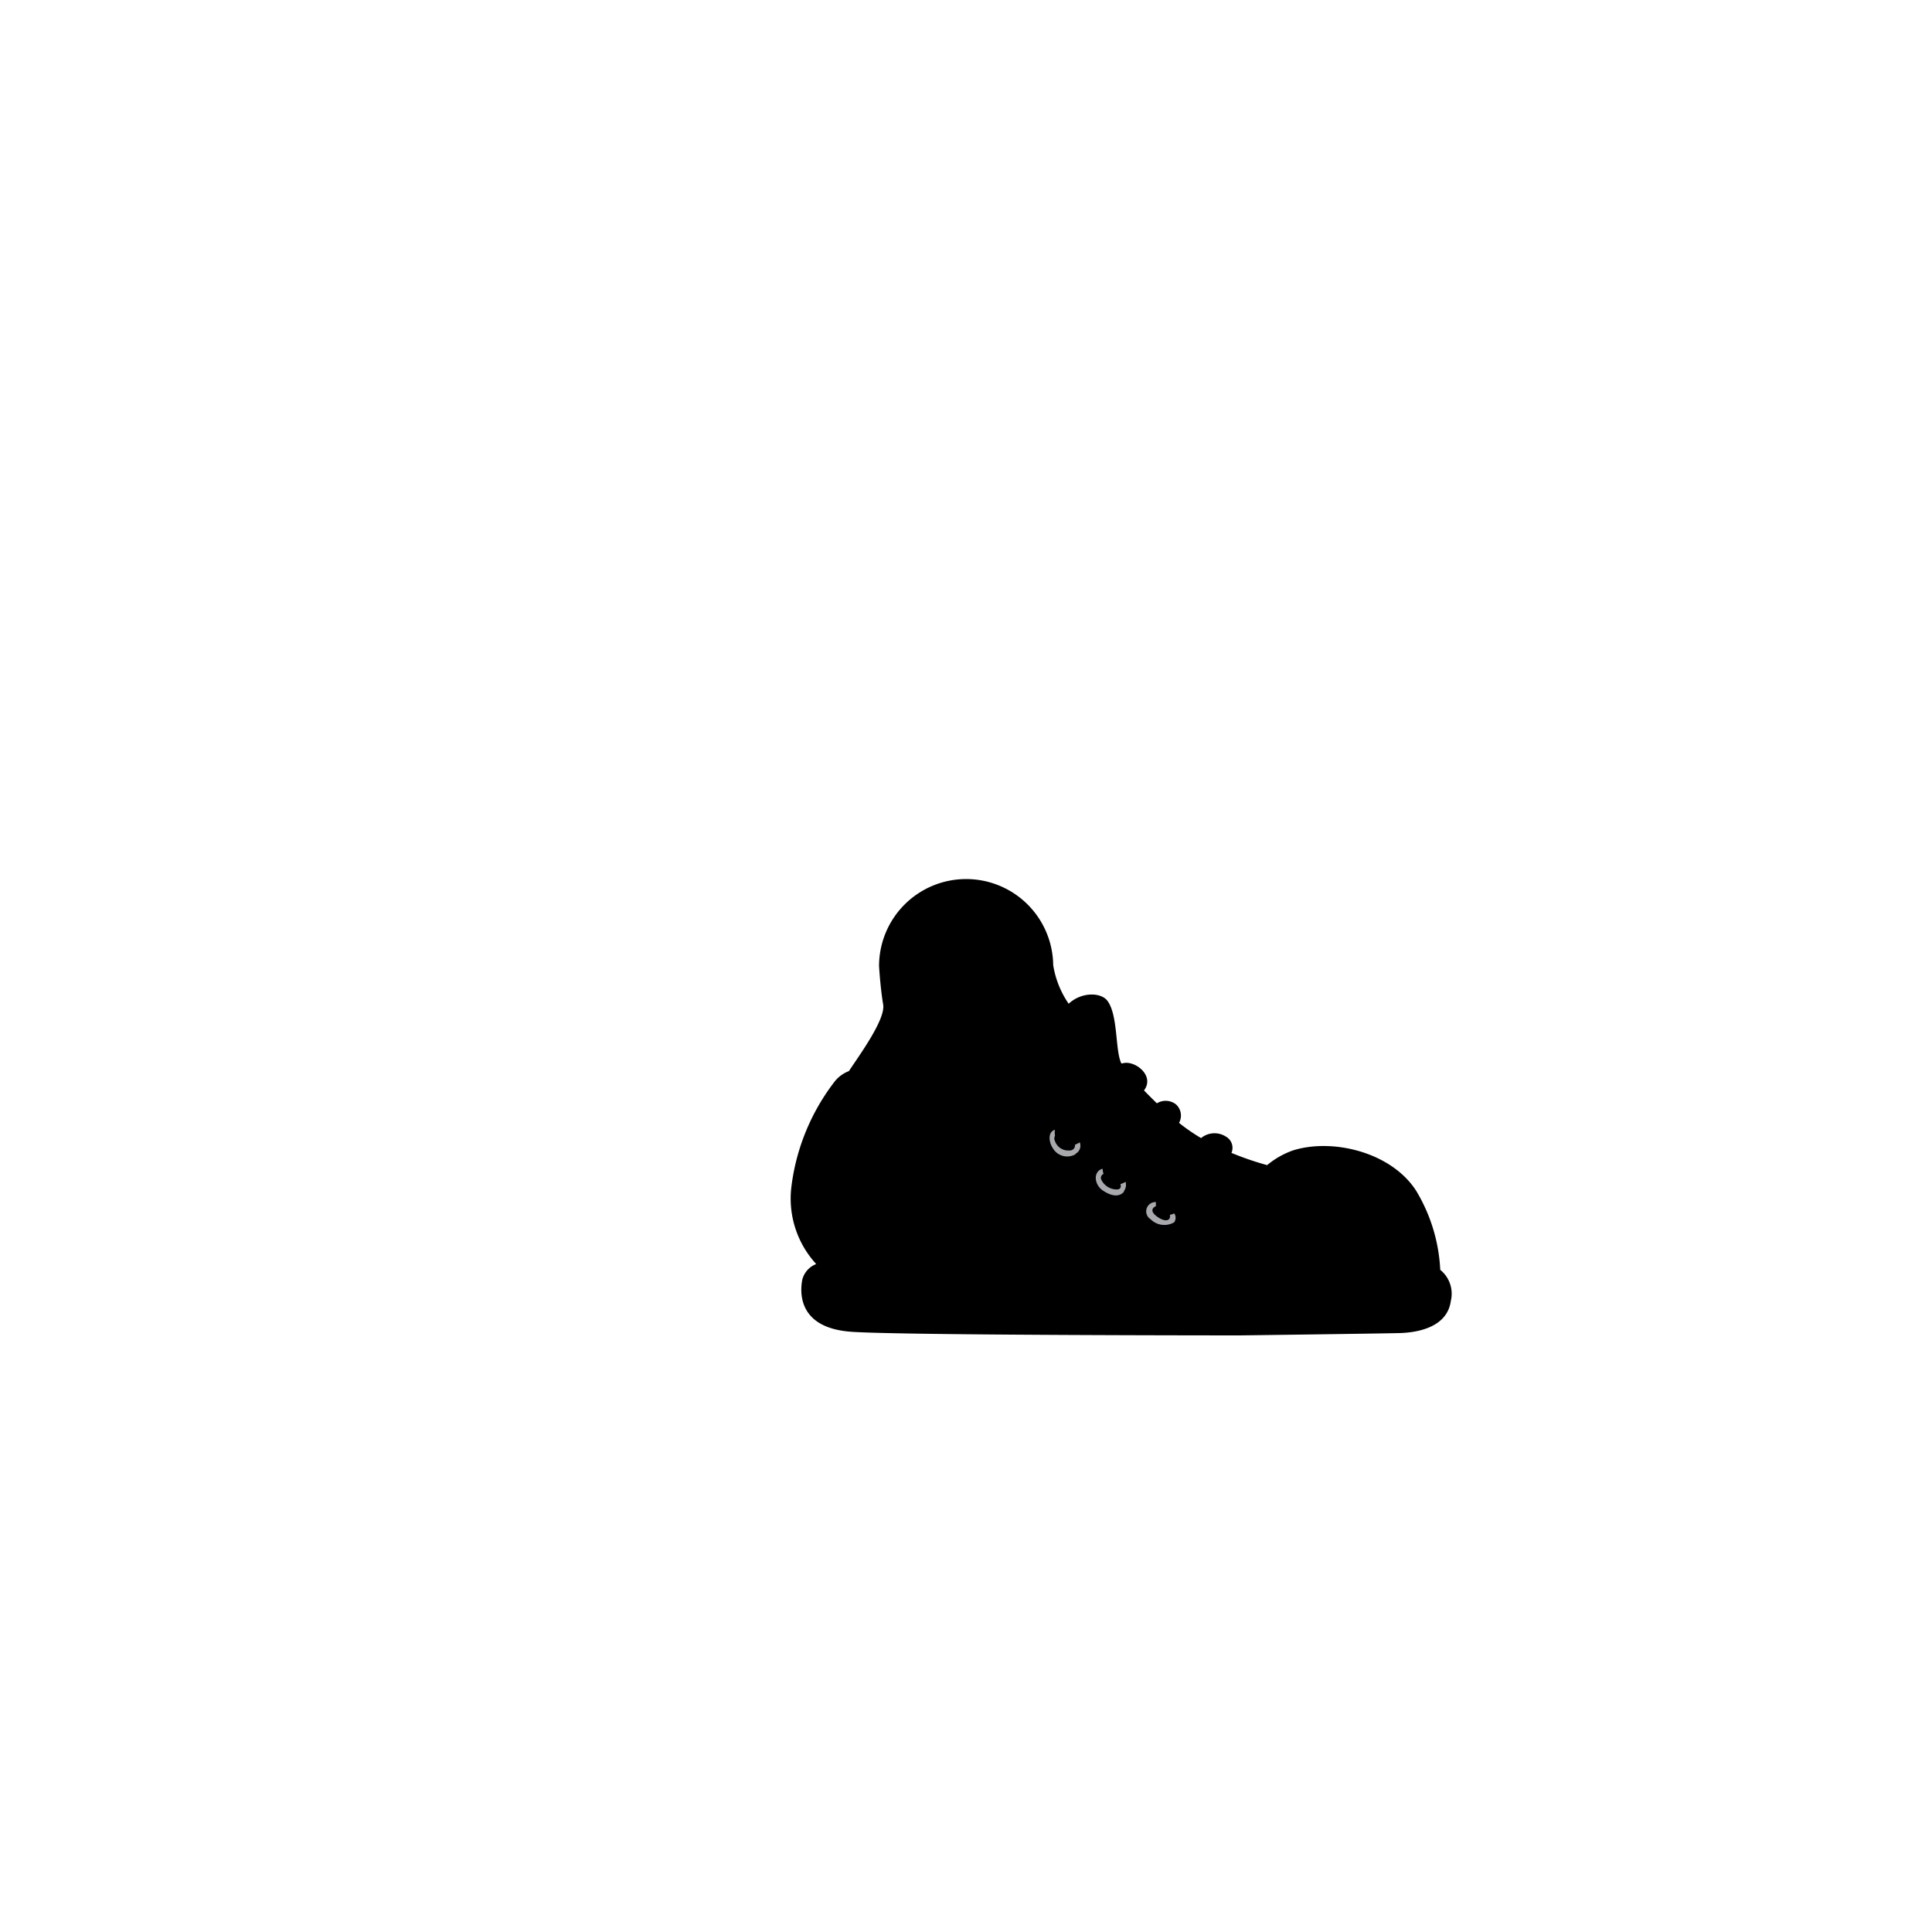 <?xml version="1.0"?>
<svg xmlns="http://www.w3.org/2000/svg" xmlns:xlink="http://www.w3.org/1999/xlink" viewBox="0 0 150 150">
  <title>BT002_OA011</title>
  <g id="skin-tone">
    <path d="M66.77,83.79s3.11-3.18,2.7-6.1-.42-6.67,3.75-8a5.66,5.66,0,0,1,7.33,3.5,8.55,8.55,0,0,0,2.7,5.35c-2.12,1.56-2.85,3.77-2.3,5.43-1.93-.18-4.23,1.93-5.06,2.3a10.73,10.73,0,0,1-4.69.74A5.59,5.59,0,0,1,68,85,3.77,3.77,0,0,0,66.77,83.79Z" fill="param(skin_tone)"/>
  </g>
  <g id="main-colour">
    <path d="M64.65,98.45a9.53,9.53,0,0,1-1.93-8.35c1.24-4.9,4-7.32,4.94-5.63s3.28,3.35,6.87,2.31,4.28-3.13,6.42-2.81c0-2.51.9-4.72,2.55-5.62s2.28-.28,2.35,1.17-.48,2.9,3.24,6.14,6.35,4.69,9.53,5.45a24.07,24.07,0,0,0-4.69,4.76l-1.45,3.18Z" fill="param(main_colour)"/>
  </g>
  <g id="accent-colour-1">
    <path d="M71,103c-2.55,0-7.11-.35-7.66-1.38s-1-3.18,2.28-3.18,26.86.62,26.86.62a6.34,6.34,0,0,0,1.45-3.18c1.66-1.86,4.69-6.14,9.46-5.94s7.32,3.87,7.39,8.7a2,2,0,0,1,.35,3.59c-1.66,1-9.11.76-13.46.76Z" fill="param(accent_colour_1)"/>
    <path d="M84.78,84.68c1.31-1.07,2.52-1.83,3.28-1.24s-.72,1.8-1.83,2.66-2.42,2.49-3.14,2.38-1.32-.65-.42-1.72A19.43,19.43,0,0,1,84.78,84.68Z" fill="param(accent_colour_1)"/>
    <path d="M87.68,88c1.17-1.51,2.52-2.49,3.11-1.9s-.24,2.21-1.1,3S87.4,92,86.3,91.27,87,88.93,87.68,88Z" fill="param(accent_colour_1)"/>
    <path d="M91.89,90.2c1.2-1.26,1.93-2,2.8-1.52s.1,1.62-.59,2.38S91,94.31,90.41,93.76,90.34,91.83,91.89,90.2Z" fill="param(accent_colour_1)"/>
  </g>
  <g id="fixed-colours">
    <path d="M82.47,87.34a1,1,0,0,0-1.1.48A1.56,1.56,0,0,0,82.71,90c1.28.1,1.69-.83,1.24-1.73C83.36,88.51,82.05,88.55,82.47,87.34Z" fill="#a7a9ac"/>
    <path d="M85.88,90.44s-1,0-1,.79A1.78,1.78,0,0,0,86.78,93a1,1,0,0,0,.79-1.62A1.13,1.13,0,0,1,85.88,90.44Z" fill="#a7a9ac"/>
    <path d="M90.09,93.07s-1-.07-1.24.45-.14,1.28,1.1,1.69,2-.52,1.42-1.48a1.34,1.34,0,0,1-1.14-.17Z" fill="#a7a9ac"/>
  </g>
  <g id="outline">
    <path d="M111.82,98.59a13.1,13.1,0,0,0-1.87-6.14c-1.93-3-6.49-4.1-9.57-3.13a6.52,6.52,0,0,0-2,1.14,23.23,23.23,0,0,1-2.77-.95,1,1,0,0,0-.44-1.27,1.64,1.64,0,0,0-1.92.12,14.69,14.69,0,0,1-1.71-1.18,1.17,1.17,0,0,0-.23-1.43,1.3,1.3,0,0,0-1.49-.09c-.35-.34-.68-.67-1-1,.88-1.16-.75-2.39-1.67-2.1l-.09,0c-.49-1-.24-3.76-1.09-4.87-.5-.65-2-.69-3,.24a7.32,7.32,0,0,1-1.2-3A6.76,6.76,0,0,0,75,68.25h0A6.76,6.76,0,0,0,68.25,75s.09,1.63.32,3c.19,1.16-1.9,4-2.66,5.16a2.59,2.59,0,0,0-1.06.75,16.7,16.7,0,0,0-3.42,8.35,7.51,7.51,0,0,0,1.94,5.88,1.77,1.77,0,0,0-1.08,1.21c-.23,1.2-.18,3.77,3.82,4.05s30.15.28,30.15.28,10.82-.14,12.38-.18,3.73-.51,4-2.49A2.38,2.38,0,0,0,111.82,98.59Zm-3.94-6.19a9.78,9.78,0,0,1,2.37,5.94l-10.74.2-6.07,0a4.5,4.5,0,0,0,1-2.83,19.92,19.92,0,0,1,3.59-3.29C100.6,90.65,105.34,89.73,107.87,92.4Zm-10.66-.91A25.33,25.33,0,0,0,94.36,95a5.18,5.18,0,0,0-1.3-2.14l0,0,.49-.51a20.06,20.06,0,0,0,1.5-1.7C95.88,91,96.64,91.29,97.21,91.49ZM94.34,89c.55.24.17,1.28-.79,2.28s-2.14,2.66-2.9,2.14.69-2.07,1.28-2.69C93,89.51,93.79,88.72,94.34,89ZM91.16,94.9a1.51,1.51,0,0,1-1.83-.24.72.72,0,0,1,.42-1.33,1.37,1.37,0,0,0,0,.31c-.2.09-.51.33,0,.75.71.56,1.17.39,1.08-.07a1.67,1.67,0,0,0,.34-.11A.6.6,0,0,1,91.16,94.9Zm1.22-5.76c-.3.33-.6.68-.91,1s-.41.46-.59.68l-1.23-1,.51-.55A11.57,11.57,0,0,0,91,88.18C91.46,88.52,91.92,88.84,92.38,89.13Zm-1.8-2.62c.52.38-.24,1.48-1,2.28a27.81,27.81,0,0,1-2.28,2.28c-.41.28-1.21,0-.9-.69A15.58,15.58,0,0,1,88.16,88C89.2,86.92,90.06,86.13,90.58,86.51Zm-3.31,6c-.38.45-1,.35-1.66-.1s-.76-1.48,0-1.68a1.11,1.11,0,0,0,.07.4.34.34,0,0,0-.19.42,1.34,1.34,0,0,0,1.21.79c.31,0,.36-.2.29-.42a1.63,1.63,0,0,0,.4-.17A.84.84,0,0,1,87.26,92.48Zm.66-5.25-.57.69-.3-.24c-.3-.25-.59-.54-.88-.83.55-.39,1.18-.84,1.79-1.36l.86.83A12.28,12.28,0,0,0,87.92,87.23Zm-.14-3.56c.45.38-.93,1.59-1.62,2.14S84.09,87.75,83.61,88s-1.35.21-.83-.72A7.77,7.77,0,0,1,84.92,85C86.4,83.84,87.33,83.3,87.78,83.68Zm-4.28,5.9a1.29,1.29,0,0,1-1.76-.45c-.36-.54-.38-1.31.16-1.44a1.31,1.31,0,0,0,0,.46.45.45,0,0,0,0,.42,1.09,1.09,0,0,0,1.14.72.39.39,0,0,0,.41-.44,2.73,2.73,0,0,0,.37-.19A.7.7,0,0,1,83.5,89.58Zm2-8.7a4.86,4.86,0,0,0,.6,2.29,24.29,24.29,0,0,0-2,1.6,6.14,6.14,0,0,0-1.9-1.23,3.26,3.26,0,0,0-.89-.18c-.22-1.79,1.63-4.11,2.75-4.69S85.37,78.95,85.47,80.88Zm-15.3-2A38.11,38.11,0,0,0,70.25,75,4.75,4.75,0,0,1,75,70.25h0A4.75,4.75,0,0,1,79.75,75a11.28,11.28,0,0,0,1.95,4.3,8.4,8.4,0,0,0-.94,1.19c-.94,1.63-.75,2.38-.39,2.91a9.55,9.55,0,0,0-4.08,1.87c-1.45,1.1-4.69,1.69-6.46.76-1.29-.68-1.47-1.89-2.06-2.54C68.47,82.51,70.06,80.51,70.17,78.89ZM63.38,94.07c-.4-2.08,1.14-7,2.31-8.28s1.52-.59,2.73.59,3.42,1.55,5.9,1.1,4.07-2.55,6-3a3.06,3.06,0,0,1,3.05,1A6.15,6.15,0,0,0,82.14,87a1.59,1.59,0,0,0-.95.41c-.55.52-.28,1.8.59,2.45a1.83,1.83,0,0,0,2.42-.24,1.57,1.57,0,0,0,0-1.27c.35-.27.68-.57,1-.8l.1-.08c.41.39.89.82,1.4,1.26-.33.43-.64.86-.84,1.19a1.54,1.54,0,0,0-.09.2,1.49,1.49,0,0,0-.95.43c-.59.55-.2,1.83.86,2.42a1.58,1.58,0,0,0,2.17-.38,2,2,0,0,0,0-1.18,11.51,11.51,0,0,0,1-.85l1.4,1.16a4.05,4.05,0,0,0-.44,1,1.55,1.55,0,0,0-1.2.42c-.83.69.09,1.78.83,2.14s1.76.48,2.28-.28a1.13,1.13,0,0,0,0-1.11,5.45,5.45,0,0,0,.54-.41,3.26,3.26,0,0,1,1.05,2.24,6.13,6.13,0,0,1-1.06,2.75l-26.87-.6A7.43,7.43,0,0,1,63.38,94.07Zm47.72,7.4c-.6.92-4.88,1.06-9.48,1.06s-26.65-.28-31.21-.28-7-.41-6.86-2S64.88,99,66.45,99c0,0,18.36.46,21.91.51s20.57-.09,21.86,0S111.69,100.55,111.09,101.47Z"/>
  </g>
<script type="text/ecmascript" xlink:href="param.min.js"/> 
</svg>
